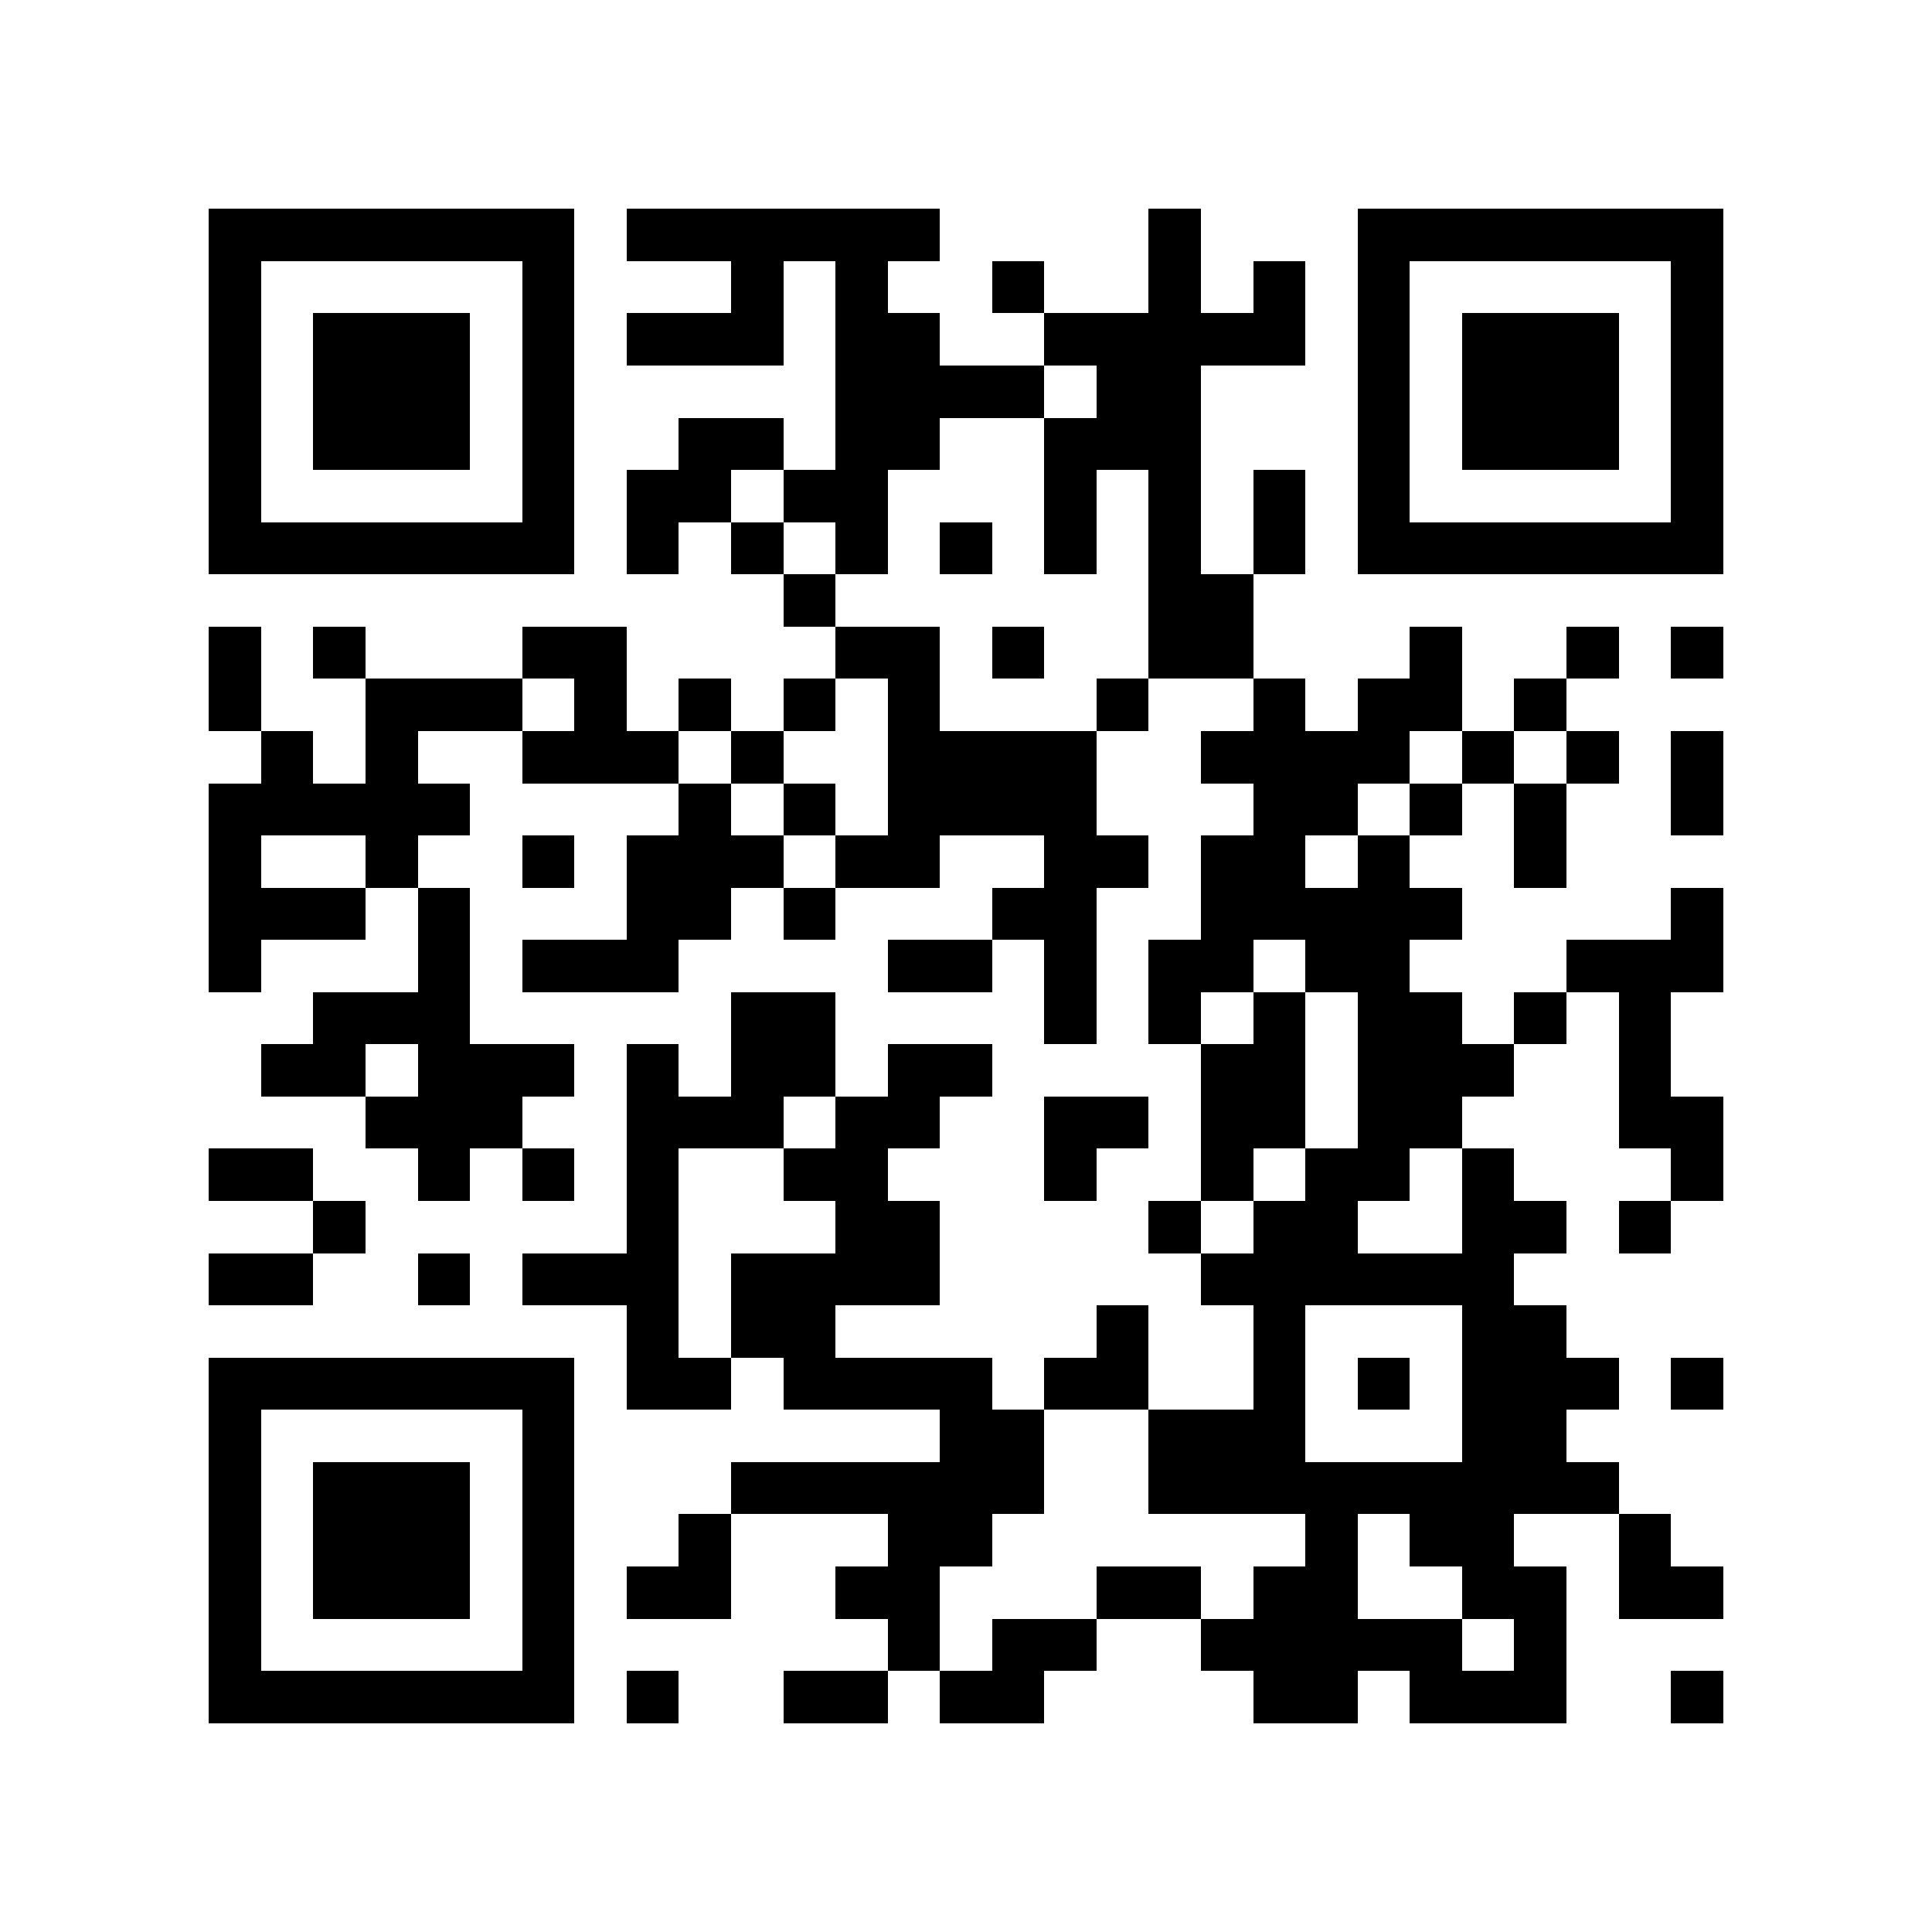 <?xml version="1.0" encoding="utf-8"?><!DOCTYPE svg PUBLIC "-//W3C//DTD SVG 1.1//EN" "http://www.w3.org/Graphics/SVG/1.1/DTD/svg11.dtd"><svg xmlns="http://www.w3.org/2000/svg" viewBox="0 0 37 37" shape-rendering="crispEdges"><path fill="#ffffff" d="M0 0h37v37H0z"/><path stroke="#000000" d="M4 4.5h7m1 0h6m4 0h1m3 0h7M4 5.5h1m5 0h1m3 0h1m1 0h1m2 0h1m2 0h1m1 0h1m1 0h1m5 0h1M4 6.5h1m1 0h3m1 0h1m1 0h3m1 0h2m2 0h5m1 0h1m1 0h3m1 0h1M4 7.5h1m1 0h3m1 0h1m5 0h4m1 0h2m3 0h1m1 0h3m1 0h1M4 8.5h1m1 0h3m1 0h1m2 0h2m1 0h2m2 0h3m3 0h1m1 0h3m1 0h1M4 9.5h1m5 0h1m1 0h2m1 0h2m3 0h1m1 0h1m1 0h1m1 0h1m5 0h1M4 10.5h7m1 0h1m1 0h1m1 0h1m1 0h1m1 0h1m1 0h1m1 0h1m1 0h7M15 11.5h1m6 0h2M4 12.5h1m1 0h1m3 0h2m4 0h2m1 0h1m2 0h2m3 0h1m2 0h1m1 0h1M4 13.5h1m2 0h3m1 0h1m1 0h1m1 0h1m1 0h1m3 0h1m2 0h1m1 0h2m1 0h1M5 14.5h1m1 0h1m2 0h3m1 0h1m2 0h4m2 0h4m1 0h1m1 0h1m1 0h1M4 15.5h5m4 0h1m1 0h1m1 0h4m3 0h2m1 0h1m1 0h1m2 0h1M4 16.5h1m2 0h1m2 0h1m1 0h3m1 0h2m2 0h2m1 0h2m1 0h1m2 0h1M4 17.5h3m1 0h1m3 0h2m1 0h1m3 0h2m2 0h5m4 0h1M4 18.5h1m3 0h1m1 0h3m4 0h2m1 0h1m1 0h2m1 0h2m3 0h3M6 19.5h3m5 0h2m4 0h1m1 0h1m1 0h1m1 0h2m1 0h1m1 0h1M5 20.5h2m1 0h3m1 0h1m1 0h2m1 0h2m4 0h2m1 0h3m2 0h1M7 21.5h3m2 0h3m1 0h2m2 0h2m1 0h2m1 0h2m3 0h2M4 22.5h2m2 0h1m1 0h1m1 0h1m2 0h2m3 0h1m2 0h1m1 0h2m1 0h1m3 0h1M6 23.5h1m5 0h1m3 0h2m4 0h1m1 0h2m2 0h2m1 0h1M4 24.5h2m2 0h1m1 0h3m1 0h4m5 0h6M12 25.5h1m1 0h2m5 0h1m2 0h1m3 0h2M4 26.5h7m1 0h2m1 0h4m1 0h2m2 0h1m1 0h1m1 0h3m1 0h1M4 27.5h1m5 0h1m7 0h2m2 0h3m3 0h2M4 28.5h1m1 0h3m1 0h1m3 0h6m2 0h9M4 29.5h1m1 0h3m1 0h1m2 0h1m3 0h2m6 0h1m1 0h2m2 0h1M4 30.5h1m1 0h3m1 0h1m1 0h2m2 0h2m3 0h2m1 0h2m2 0h2m1 0h2M4 31.5h1m5 0h1m6 0h1m1 0h2m2 0h5m1 0h1M4 32.5h7m1 0h1m2 0h2m1 0h2m4 0h2m1 0h3m2 0h1"/></svg>
